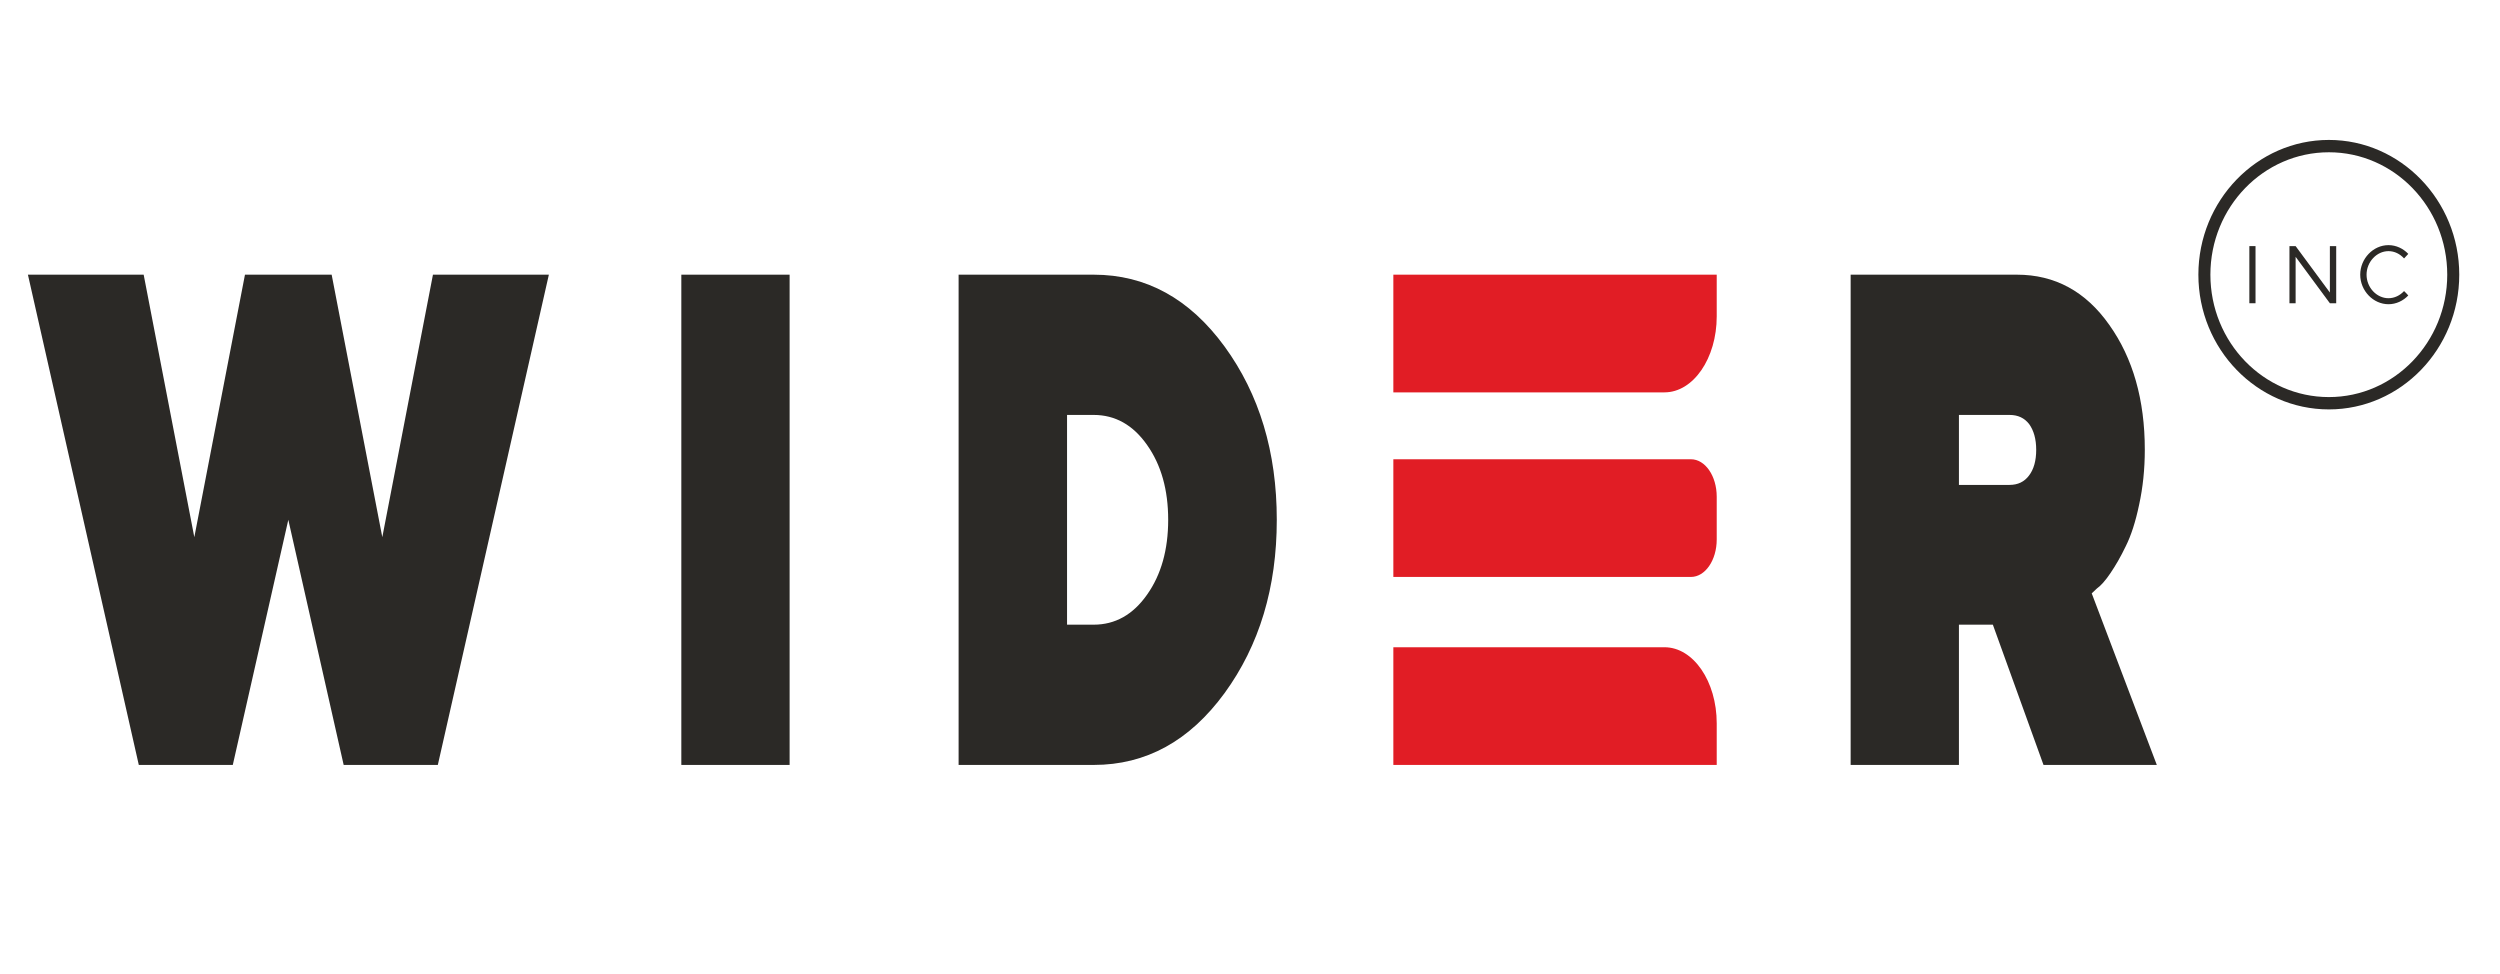 <?xml version="1.0" encoding="UTF-8" standalone="no"?>
<!DOCTYPE svg PUBLIC "-//W3C//DTD SVG 1.1//EN" "http://www.w3.org/Graphics/SVG/1.1/DTD/svg11.dtd">
<svg version="1.1" xmlns="http://www.w3.org/2000/svg" xmlns:xlink="http://www.w3.org/1999/xlink" preserveAspectRatio="xMidYMid meet" viewBox="0 0 154 60" width="154" height="60"><defs><path d="M17.76 32.02L14.34 47.12L8.55 47.12L1.72 16.92L8.85 16.92L11.97 33.09L15.09 16.92L20.43 16.92L23.55 33.09L26.67 16.92L33.81 16.92L26.97 47.12L21.17 47.12L17.76 32.02" id="a16tf1IFJh"></path><path d="M41.97 16.92L48.64 16.92L48.64 47.12L41.97 47.12L41.97 16.92" id="akyGy1UL4"></path><path d="M105.75 16.92C105.75 18.46 105.75 19.31 105.75 19.49C105.75 22.07 104.31 24.17 102.53 24.17C101.41 24.17 95.85 24.17 85.83 24.17L85.83 16.92L105.75 16.92" id="dcekl25nD"></path><path d="M105.75 30.6C105.75 32.18 105.75 33.06 105.75 33.23C105.75 34.51 105.04 35.54 104.16 35.54C102.94 35.54 96.83 35.54 85.83 35.54L85.83 28.29C96.83 28.29 102.94 28.29 104.16 28.29C105.04 28.29 105.75 29.32 105.75 30.6" id="bEXaXUmMt"></path><path d="M105.75 44.56L105.75 47.12L85.83 47.12L85.83 39.87C95.85 39.87 101.41 39.87 102.53 39.87C104.31 39.87 105.75 41.97 105.75 44.56" id="kyg3C9dVn"></path><path d="M65.73 25.56L65.73 38.48C66.71 38.48 67.26 38.48 67.37 38.48C68.69 38.48 69.79 37.87 70.66 36.63C71.53 35.4 71.96 33.86 71.96 32.02C71.96 30.18 71.53 28.64 70.66 27.41C69.79 26.17 68.69 25.56 67.37 25.56C67.15 25.56 66.6 25.56 65.73 25.56ZM67.37 16.92C70.6 16.92 73.28 18.4 75.43 21.34C77.58 24.29 78.65 27.85 78.65 32.02C78.65 36.19 77.58 39.75 75.43 42.7C73.28 45.64 70.6 47.12 67.37 47.12C66.81 47.12 64.04 47.12 59.05 47.12L59.05 16.92L67.37 16.92" id="e2dDK6wLqz"></path><path d="M123.79 25.56C123.58 25.56 122.54 25.56 120.67 25.56L120.67 29.87C122.54 29.87 123.58 29.87 123.79 29.87C124.3 29.87 124.7 29.68 124.99 29.29C125.28 28.91 125.43 28.38 125.43 27.71C125.43 27.05 125.28 26.52 125 26.13C124.71 25.75 124.31 25.56 123.79 25.56ZM114 16.92C120.14 16.92 123.56 16.92 124.24 16.92C126.58 16.92 128.48 17.95 129.93 20.01C131.39 22.06 132.12 24.63 132.12 27.7C132.12 28.91 132 30.04 131.77 31.09C131.55 32.15 131.27 33 130.95 33.64C130.64 34.29 130.32 34.84 130 35.31C129.69 35.77 129.41 36.08 129.17 36.25C129.15 36.27 129.04 36.37 128.85 36.55L132.86 47.12L125.88 47.12L122.76 38.48L120.67 38.48L120.67 47.12L114 47.12L114 16.92" id="j38r186j5"></path><path d="M136.16 16.92C136.16 21.08 139.43 24.46 143.46 24.46C147.48 24.46 150.75 21.08 150.75 16.92C150.75 12.76 147.48 9.38 143.46 9.38C139.43 9.38 136.16 12.76 136.16 16.92ZM143.46 25.22C139.03 25.22 135.42 21.5 135.42 16.92C135.42 12.35 139.03 8.62 143.46 8.62C147.88 8.62 151.49 12.35 151.49 16.92C151.49 21.5 147.88 25.22 143.46 25.22" id="b1ayYcHnNl"></path><path d="M138.56 15.16L138.94 15.16L138.94 18.68L138.56 18.68L138.56 15.16" id="jvCWYQY9G"></path><path d="M141.03 15.16L141.41 15.16L143.52 18.02L143.52 15.16L143.91 15.16L143.91 18.68L143.52 18.68L141.41 15.82L141.41 18.68L141.03 18.68L141.03 15.16" id="a48xNjuj3d"></path><path d="M145.39 16.92C145.39 15.93 146.19 15.1 147.13 15.1C147.6 15.1 148.04 15.31 148.35 15.64C148.33 15.67 148.12 15.89 148.09 15.92C147.84 15.64 147.5 15.47 147.13 15.47C146.4 15.47 145.78 16.14 145.78 16.92C145.78 17.71 146.4 18.37 147.13 18.37C147.5 18.37 147.84 18.2 148.09 17.93C148.12 17.95 148.33 18.17 148.35 18.2C148.04 18.53 147.6 18.74 147.13 18.74C146.19 18.74 145.39 17.91 145.39 16.92" id="e1V3V7GlhW"></path></defs><g><g><g><use xlink:href="#a16tf1IFJh" opacity="1" fill="#2b2926" fill-opacity="1"></use><g><use xlink:href="#a16tf1IFJh" opacity="1" fill-opacity="0" stroke="#000000" stroke-width="1" stroke-opacity="0"></use></g></g><g><use xlink:href="#akyGy1UL4" opacity="1" fill="#2b2926" fill-opacity="1"></use><g><use xlink:href="#akyGy1UL4" opacity="1" fill-opacity="0" stroke="#000000" stroke-width="1" stroke-opacity="0"></use></g></g><g><use xlink:href="#dcekl25nD" opacity="1" fill="#e11d25" fill-opacity="1"></use><g><use xlink:href="#dcekl25nD" opacity="1" fill-opacity="0" stroke="#000000" stroke-width="1" stroke-opacity="0"></use></g></g><g><use xlink:href="#bEXaXUmMt" opacity="1" fill="#e11d25" fill-opacity="1"></use><g><use xlink:href="#bEXaXUmMt" opacity="1" fill-opacity="0" stroke="#000000" stroke-width="1" stroke-opacity="0"></use></g></g><g><use xlink:href="#kyg3C9dVn" opacity="1" fill="#e11d25" fill-opacity="1"></use><g><use xlink:href="#kyg3C9dVn" opacity="1" fill-opacity="0" stroke="#000000" stroke-width="1" stroke-opacity="0"></use></g></g><g><use xlink:href="#e2dDK6wLqz" opacity="1" fill="#2b2926" fill-opacity="1"></use><g><use xlink:href="#e2dDK6wLqz" opacity="1" fill-opacity="0" stroke="#000000" stroke-width="1" stroke-opacity="0"></use></g></g><g><use xlink:href="#j38r186j5" opacity="1" fill="#2b2926" fill-opacity="1"></use><g><use xlink:href="#j38r186j5" opacity="1" fill-opacity="0" stroke="#000000" stroke-width="1" stroke-opacity="0"></use></g></g><g><use xlink:href="#b1ayYcHnNl" opacity="1" fill="#2b2926" fill-opacity="1"></use><g><use xlink:href="#b1ayYcHnNl" opacity="1" fill-opacity="0" stroke="#000000" stroke-width="1" stroke-opacity="0"></use></g></g><g><use xlink:href="#jvCWYQY9G" opacity="1" fill="#2b2926" fill-opacity="1"></use><g><use xlink:href="#jvCWYQY9G" opacity="1" fill-opacity="0" stroke="#000000" stroke-width="1" stroke-opacity="0"></use></g></g><g><use xlink:href="#a48xNjuj3d" opacity="1" fill="#2b2926" fill-opacity="1"></use><g><use xlink:href="#a48xNjuj3d" opacity="1" fill-opacity="0" stroke="#000000" stroke-width="1" stroke-opacity="0"></use></g></g><g><use xlink:href="#e1V3V7GlhW" opacity="1" fill="#2b2926" fill-opacity="1"></use><g><use xlink:href="#e1V3V7GlhW" opacity="1" fill-opacity="0" stroke="#000000" stroke-width="1" stroke-opacity="0"></use></g></g></g></g></svg>